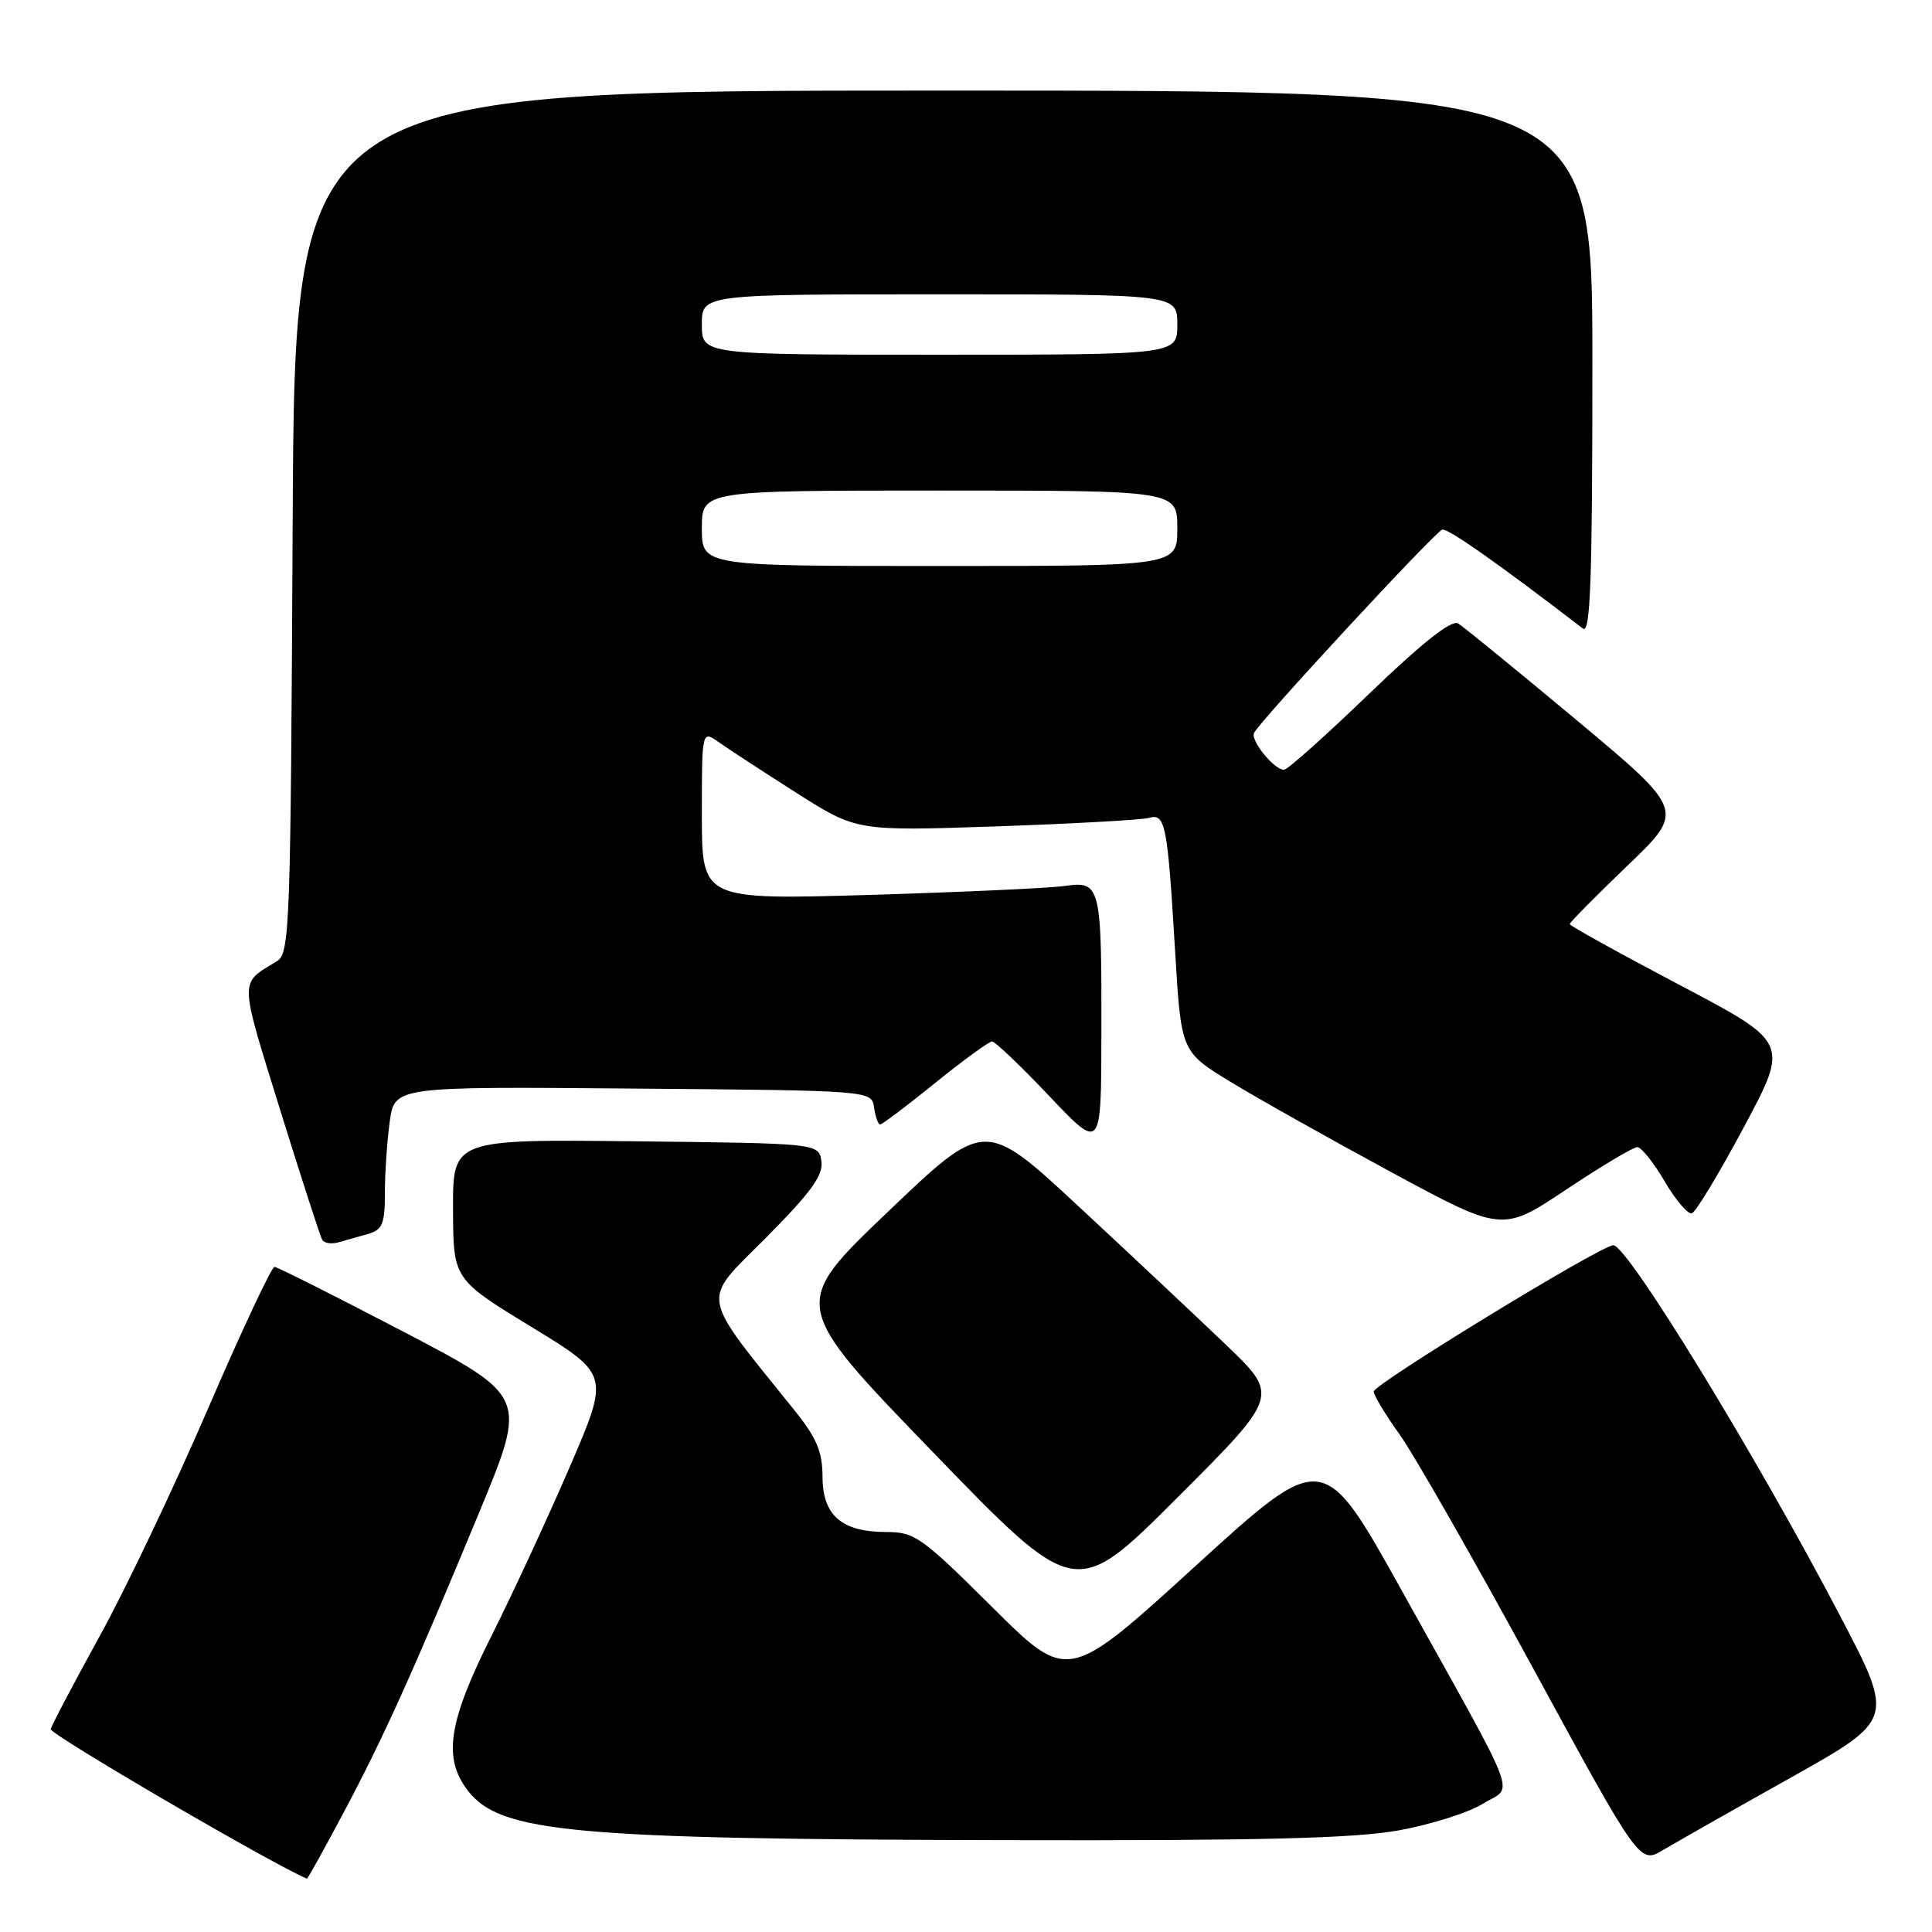<?xml version="1.0" encoding="UTF-8" standalone="no"?>
<!DOCTYPE svg PUBLIC "-//W3C//DTD SVG 1.1//EN" "http://www.w3.org/Graphics/SVG/1.1/DTD/svg11.dtd" >
<svg xmlns="http://www.w3.org/2000/svg" xmlns:xlink="http://www.w3.org/1999/xlink" version="1.1" viewBox="0 0 256 256">
 <g >
 <path fill="currentColor"
d=" M 45.48 240.27 C 50.82 230.24 54.69 221.67 63.55 200.27 C 69.85 185.04 69.85 185.04 53.46 176.46 C 44.44 171.75 36.75 167.88 36.37 167.87 C 35.98 167.87 32.02 176.33 27.55 186.68 C 23.09 197.03 16.63 210.60 13.19 216.83 C 9.76 223.06 6.85 228.59 6.72 229.12 C 6.57 229.79 36.22 247.10 40.67 248.93 C 40.76 248.97 42.93 245.07 45.48 240.27 Z  M 237.26 235.56 C 251.01 227.85 251.01 227.85 243.86 214.18 C 232.73 192.91 215.66 165.00 213.77 165.00 C 212.17 165.00 182.06 183.39 182.03 184.38 C 182.01 184.86 183.55 187.41 185.44 190.05 C 187.33 192.68 195.26 206.57 203.07 220.92 C 217.26 247.00 217.26 247.00 220.38 245.13 C 222.10 244.11 229.69 239.80 237.26 235.56 Z  M 185.25 242.55 C 189.51 241.79 194.56 240.20 196.48 239.01 C 200.58 236.48 201.76 239.56 185.75 210.78 C 175.34 192.07 175.34 192.07 158.42 207.49 C 141.50 222.92 141.50 222.92 131.48 212.96 C 122.14 203.67 121.20 203.00 117.46 203.00 C 111.54 203.00 109.00 200.81 108.99 195.69 C 108.98 192.38 108.22 190.55 105.37 187.00 C 92.54 171.01 92.83 172.72 101.42 164.08 C 107.46 158.00 109.10 155.75 108.84 153.89 C 108.50 151.50 108.50 151.50 84.25 151.23 C 60.00 150.96 60.00 150.96 60.03 160.23 C 60.06 169.50 60.06 169.50 70.41 175.82 C 80.77 182.14 80.77 182.14 75.51 194.34 C 72.62 201.04 67.95 211.13 65.13 216.75 C 59.36 228.24 58.65 233.01 62.05 237.34 C 66.37 242.82 75.93 243.70 133.00 243.83 C 166.82 243.91 179.36 243.60 185.25 242.55 Z  M 162.48 178.22 C 158.62 174.53 149.84 166.28 142.97 159.90 C 130.49 148.30 130.49 148.30 117.62 160.60 C 104.74 172.90 104.74 172.90 123.62 192.42 C 142.50 211.95 142.50 211.95 156.00 198.45 C 169.50 184.95 169.50 184.95 162.48 178.22 Z  M 48.75 163.51 C 50.68 162.96 51.00 162.18 51.00 158.07 C 51.00 155.44 51.29 151.19 51.64 148.63 C 52.28 143.97 52.28 143.97 83.89 144.24 C 115.50 144.50 115.50 144.50 115.82 146.75 C 116.00 147.99 116.36 149.00 116.62 149.00 C 116.89 149.00 120.17 146.53 123.91 143.50 C 127.66 140.47 131.05 138.00 131.45 138.00 C 131.85 138.00 135.27 141.26 139.05 145.25 C 145.92 152.50 145.92 152.50 145.94 137.00 C 145.98 117.32 145.83 116.71 141.12 117.39 C 139.13 117.68 127.49 118.21 115.25 118.58 C 93.00 119.23 93.00 119.23 93.00 107.99 C 93.00 96.76 93.00 96.76 95.25 98.35 C 96.49 99.23 101.10 102.24 105.50 105.04 C 113.50 110.13 113.50 110.13 132.00 109.50 C 142.18 109.15 151.27 108.64 152.22 108.38 C 154.42 107.75 154.69 109.09 155.70 125.92 C 156.50 139.35 156.50 139.35 163.00 143.32 C 166.57 145.50 176.15 150.88 184.28 155.28 C 199.05 163.27 199.05 163.27 207.52 157.63 C 212.17 154.53 216.42 152.00 216.95 152.00 C 217.48 152.00 219.11 154.04 220.58 156.54 C 222.04 159.04 223.67 160.94 224.19 160.77 C 224.71 160.60 227.82 155.43 231.10 149.30 C 237.06 138.15 237.06 138.15 222.53 130.50 C 214.54 126.29 208.00 122.67 208.00 122.45 C 208.00 122.22 211.43 118.75 215.63 114.72 C 223.26 107.41 223.26 107.41 208.88 95.40 C 200.97 88.80 193.92 83.04 193.21 82.61 C 192.34 82.09 188.48 85.13 181.44 91.91 C 175.68 97.46 170.60 102.00 170.14 102.00 C 168.85 102.00 165.75 98.23 166.15 97.15 C 166.60 95.90 190.01 70.60 191.10 70.18 C 191.77 69.92 198.52 74.66 209.75 83.29 C 210.74 84.05 211.00 76.87 211.00 48.12 C 211.00 12.00 211.00 12.00 125.03 12.00 C 39.06 12.00 39.06 12.00 38.78 69.14 C 38.51 123.35 38.41 126.34 36.66 127.39 C 31.68 130.40 31.66 129.45 37.10 147.00 C 39.92 156.07 42.44 163.86 42.70 164.29 C 42.96 164.73 43.92 164.87 44.83 164.62 C 45.75 164.37 47.51 163.87 48.75 163.51 Z  M 93.00 70.00 C 93.00 65.00 93.00 65.00 124.50 65.00 C 156.00 65.00 156.00 65.00 156.00 70.00 C 156.00 75.00 156.00 75.00 124.50 75.00 C 93.00 75.00 93.00 75.00 93.00 70.00 Z  M 93.00 43.00 C 93.00 39.00 93.00 39.00 124.50 39.00 C 156.00 39.00 156.00 39.00 156.00 43.00 C 156.00 47.00 156.00 47.00 124.50 47.00 C 93.00 47.00 93.00 47.00 93.00 43.00 Z "/>
</g>
</svg>